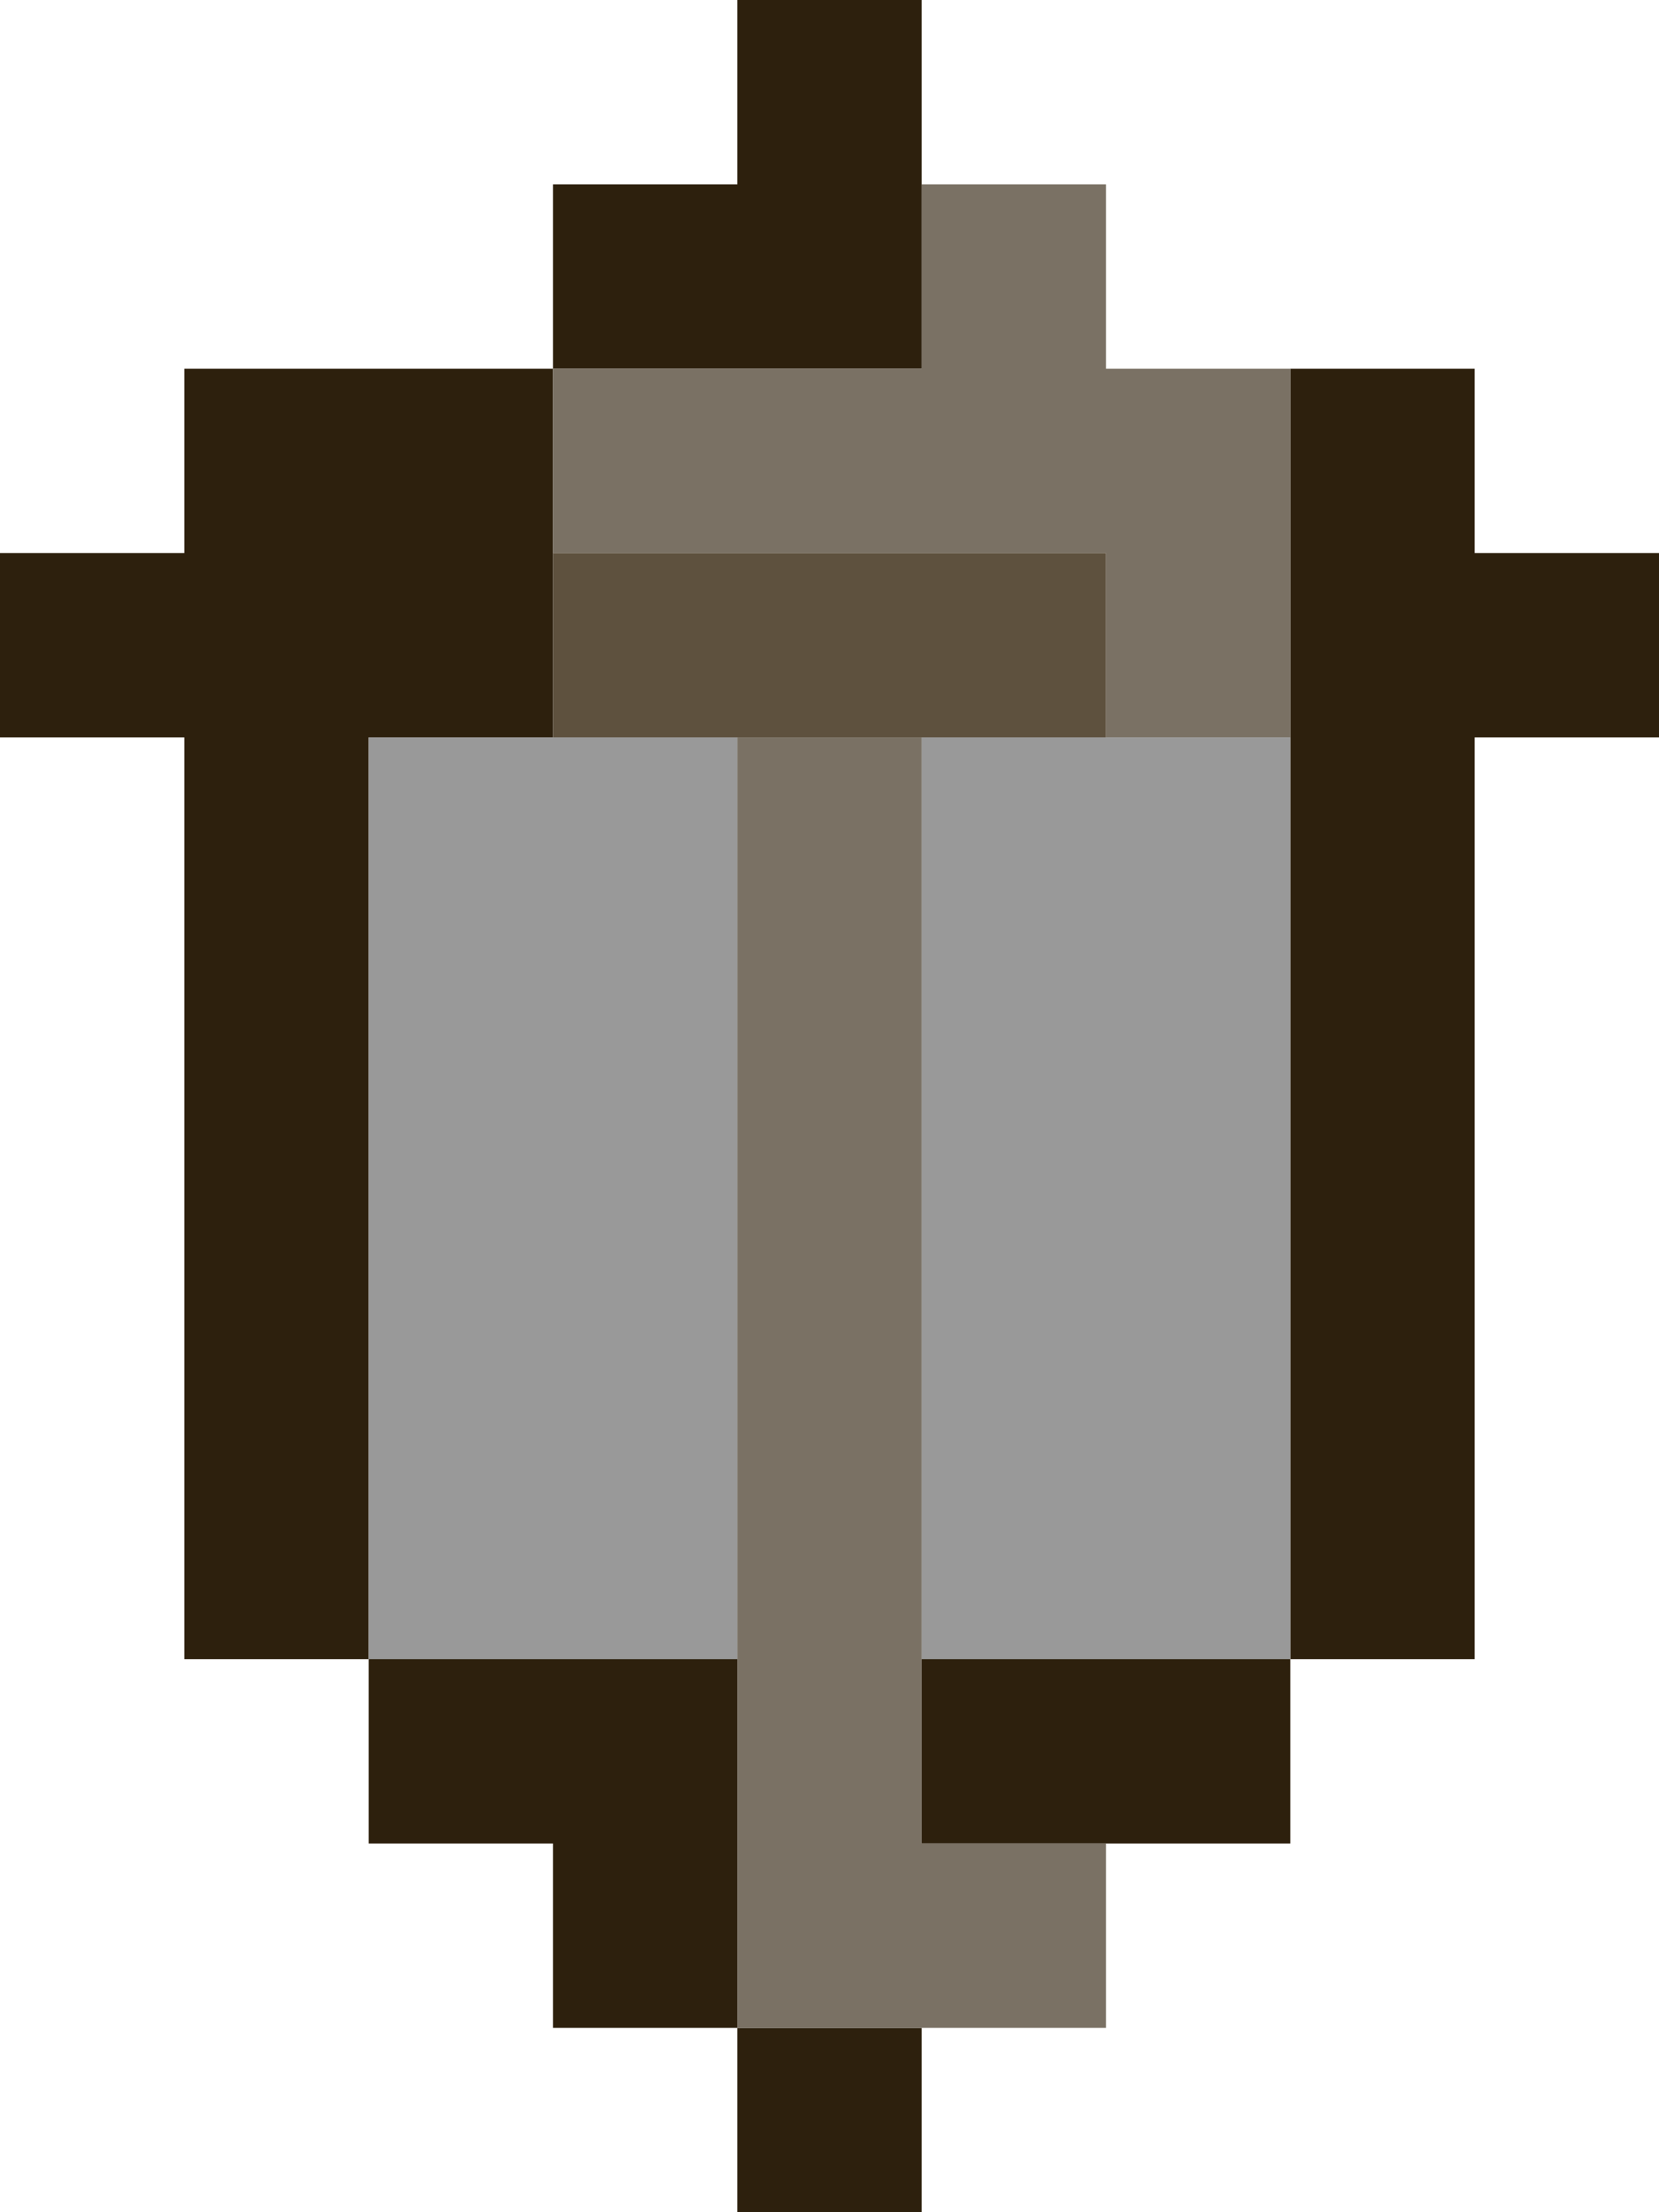 <?xml version="1.0" encoding="UTF-8" standalone="no"?>
<svg xmlns:xlink="http://www.w3.org/1999/xlink" height="12.0px" width="9.0px" xmlns="http://www.w3.org/2000/svg">
  <g transform="matrix(1.0, 0.0, 0.0, 1.0, 0.0, 0.0)">
    <path d="M7.0 2.0 L8.0 2.0 8.0 3.0 9.0 3.0 9.0 4.0 8.0 4.0 8.0 9.0 7.0 9.0 7.0 10.0 6.0 10.0 5.0 10.0 5.0 9.0 7.0 9.0 7.0 4.0 7.0 2.0 M5.0 11.0 L5.0 12.0 4.0 12.0 4.0 11.0 3.0 11.0 3.0 10.0 2.0 10.0 2.0 9.0 1.0 9.0 1.0 4.0 0.0 4.0 0.0 3.0 1.0 3.0 1.0 2.0 3.0 2.0 3.0 1.0 4.0 1.0 4.0 0.0 5.0 0.0 5.0 1.0 5.0 2.0 3.0 2.0 3.0 3.0 3.0 4.0 2.0 4.0 2.0 9.0 4.0 9.0 4.0 11.0 5.0 11.0" fill="#2d200d" fill-rule="evenodd" stroke="none"/>
    <path d="M6.0 10.0 L6.0 11.0 5.0 11.0 4.0 11.0 4.0 9.0 4.0 4.0 5.0 4.0 5.0 9.0 5.0 10.0 6.0 10.0 M5.0 1.0 L6.0 1.0 6.0 2.0 7.0 2.0 7.0 4.0 6.0 4.0 6.0 3.0 3.0 3.0 3.0 2.0 5.0 2.0 5.0 1.0" fill="#7a7164" fill-rule="evenodd" stroke="none"/>
    <path d="M7.0 4.0 L7.0 9.0 5.0 9.0 5.0 4.0 6.0 4.0 7.0 4.0 M3.0 4.0 L4.0 4.0 4.0 9.0 2.0 9.0 2.0 4.0 3.0 4.0" fill="#999999" fill-rule="evenodd" stroke="none"/>
    <path d="M6.0 4.0 L5.0 4.0 4.0 4.0 3.0 4.0 3.0 3.0 6.0 3.0 6.0 4.0" fill="#5e513e" fill-rule="evenodd" stroke="none"/>
  </g>
</svg>
